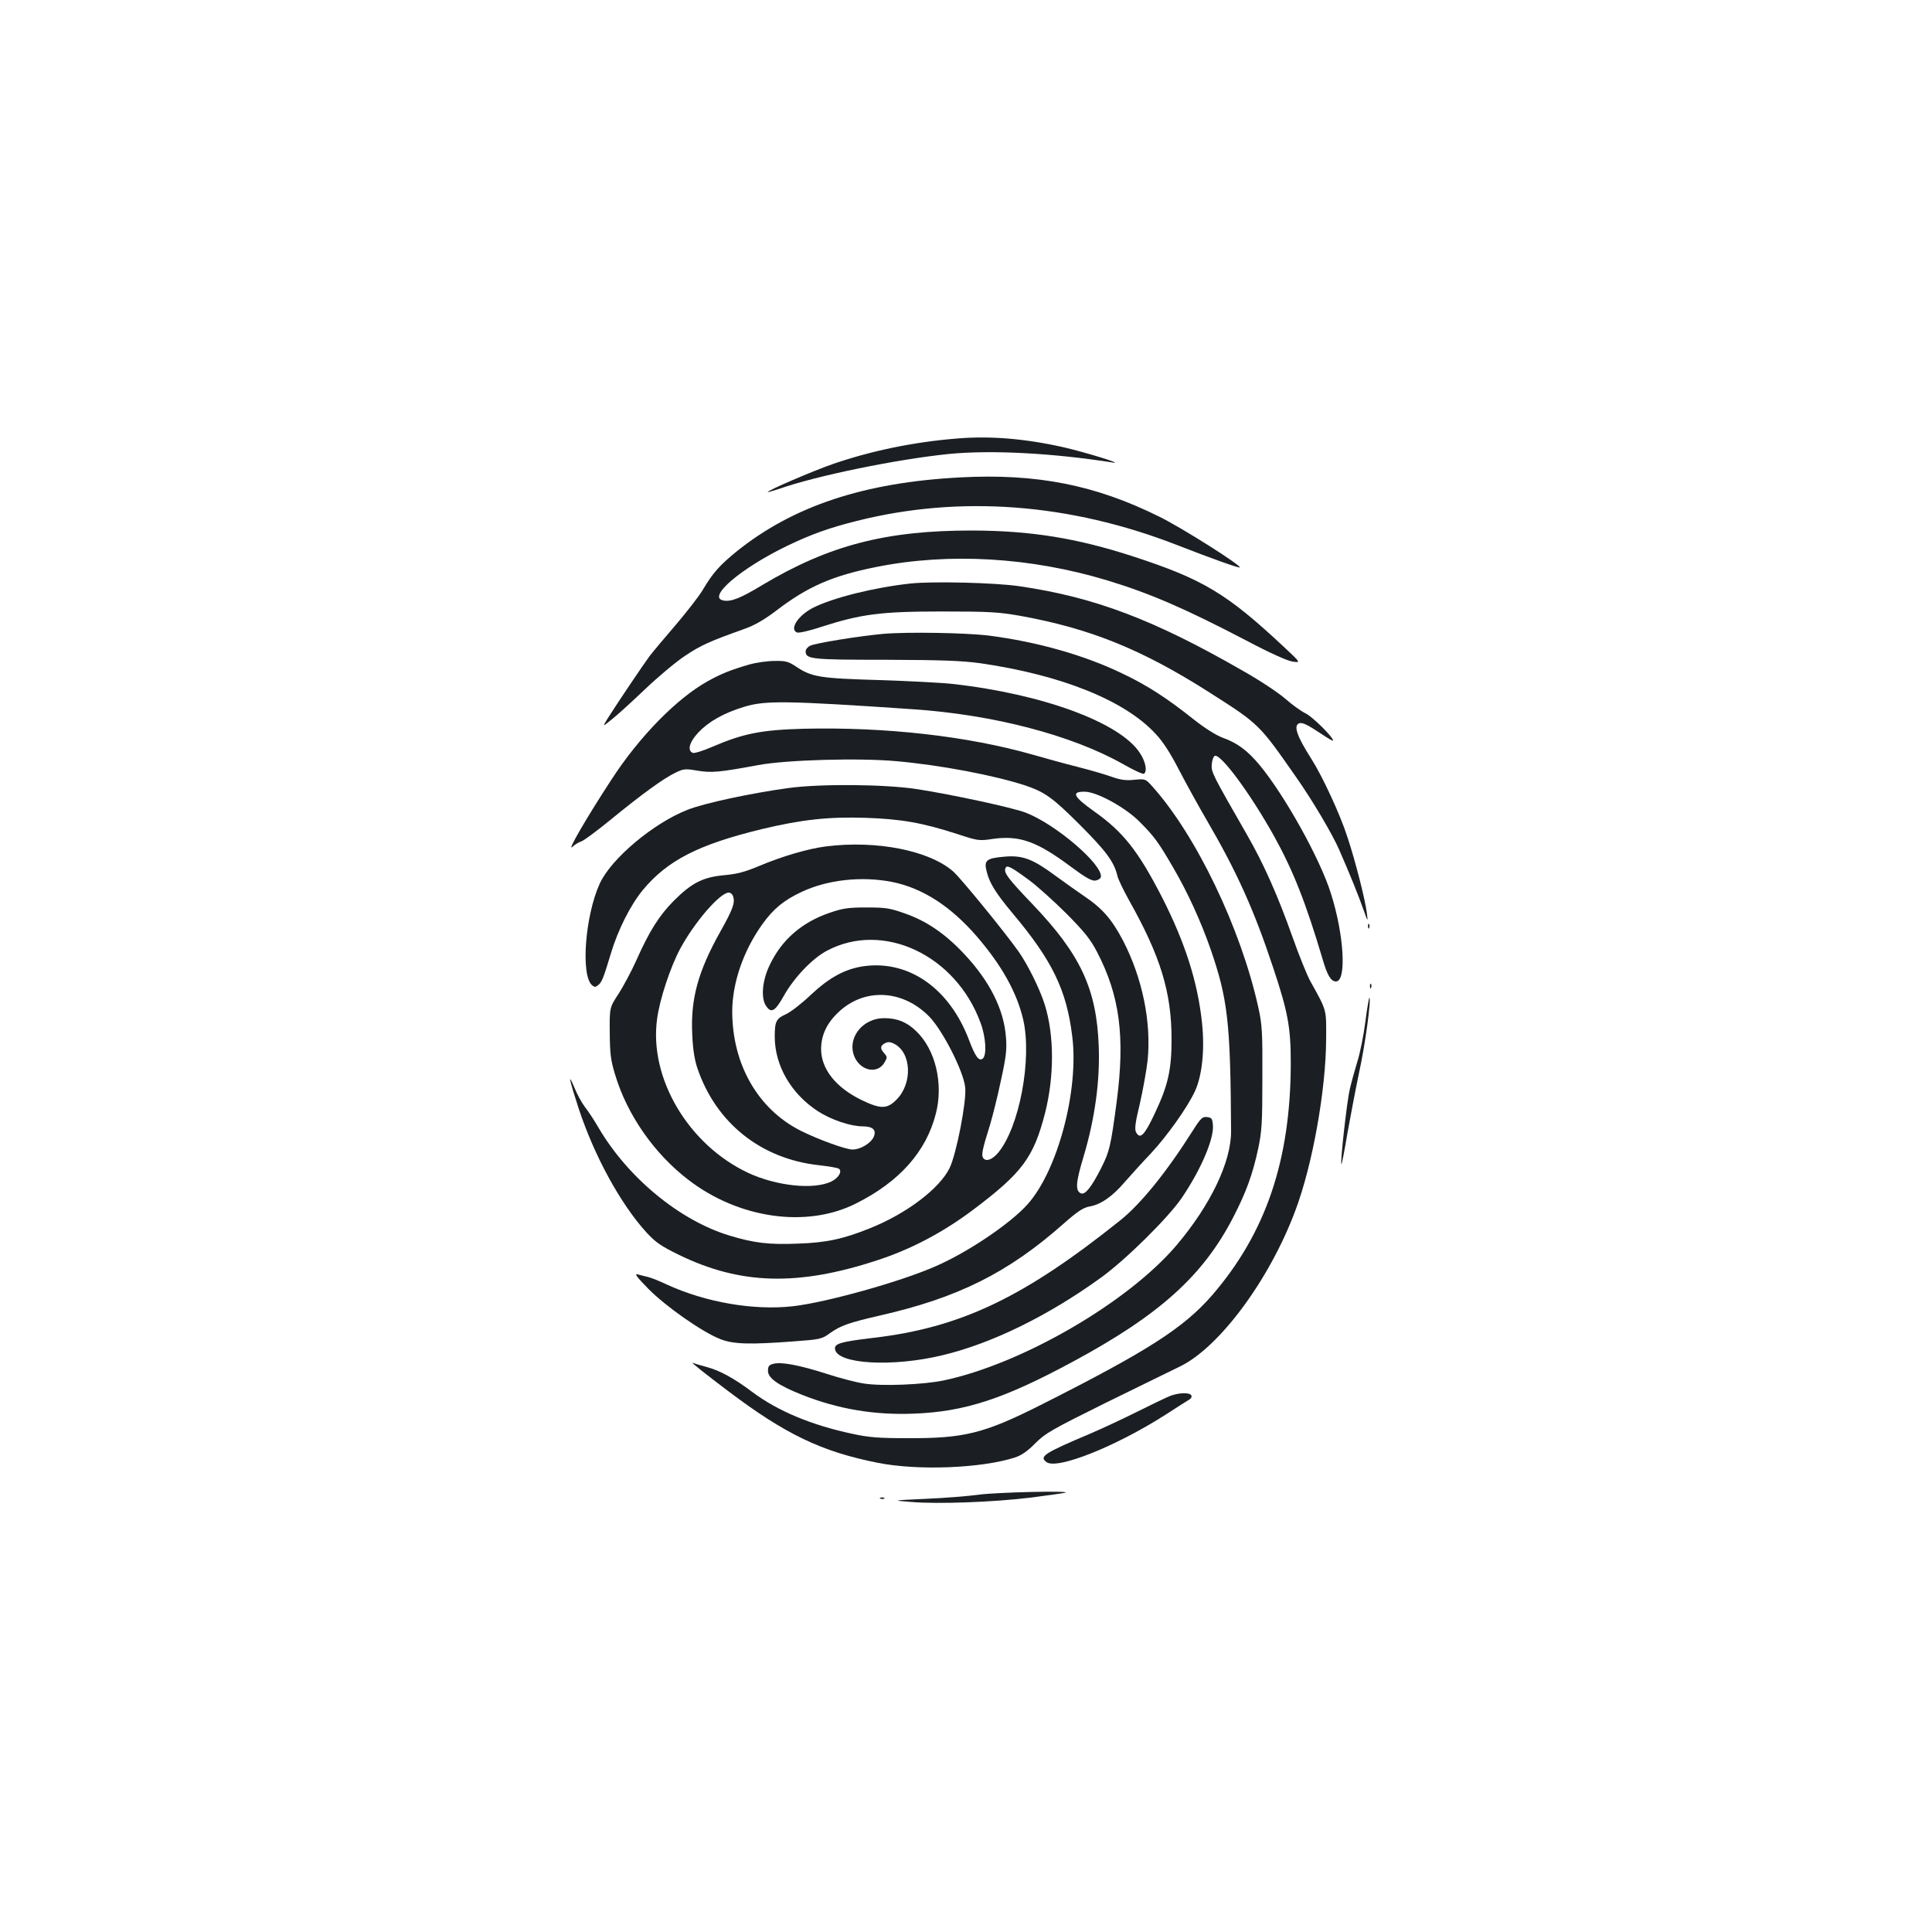 <?xml version="1.0" standalone="no"?>
<!DOCTYPE svg PUBLIC "-//W3C//DTD SVG 20010904//EN"
 "http://www.w3.org/TR/2001/REC-SVG-20010904/DTD/svg10.dtd">
<svg version="1.0" xmlns="http://www.w3.org/2000/svg"
 width="1000pt" height="1000pt" viewBox="0 0 1000 1000"
 preserveAspectRatio="xMidYMid meet">
<g transform="translate(0,1000) scale(0.1,-0.1)"
fill="#1b1f23" stroke="none">
<path d="M4950 7730 c-221 -18 -439 -63 -637 -131 -107 -37 -346 -140 -339
-146 1 -1 27 6 57 16 191 68 612 154 878 181 219 22 539 5 851 -44 63 -10
-142 53 -255 79 -200 45 -382 60 -555 45z"/>
<path d="M4970 7529 c-496 -26 -863 -147 -1157 -383 -88 -72 -122 -109 -176
-200 -19 -32 -82 -113 -139 -180 -57 -66 -118 -139 -135 -161 -30 -40 -165
-240 -218 -324 -27 -44 -27 -44 21 -5 27 21 104 91 171 155 67 64 160 142 208
174 82 55 129 76 306 139 54 19 103 47 169 97 161 123 289 179 514 224 377 76
802 51 1200 -70 218 -66 400 -145 716 -310 121 -64 212 -105 239 -109 45 -7
45 -7 -44 76 -295 276 -418 350 -780 468 -292 95 -530 133 -830 134 -448 1
-744 -76 -1089 -282 -114 -69 -163 -88 -202 -80 -86 16 89 166 331 283 125 60
217 93 361 129 533 134 1102 91 1656 -125 182 -71 320 -120 325 -116 9 10
-301 206 -415 262 -332 165 -635 225 -1032 204z"/>
<path d="M4715 6980 c-188 -20 -405 -74 -507 -126 -78 -40 -124 -112 -82 -128
9 -3 65 9 124 29 208 67 309 80 625 80 249 0 294 -3 408 -23 359 -65 627 -173
977 -396 259 -165 257 -164 447 -436 86 -122 189 -297 224 -377 57 -130 103
-245 125 -308 24 -68 25 -69 19 -22 -9 72 -59 268 -100 392 -38 119 -130 317
-188 408 -74 116 -93 171 -63 183 17 6 39 -4 119 -57 31 -21 57 -36 57 -32 0
18 -107 124 -143 141 -23 11 -70 45 -104 75 -34 30 -130 94 -215 142 -465 268
-772 384 -1163 441 -126 18 -441 26 -560 14z"/>
<path d="M4570 6719 c-129 -12 -344 -47 -376 -61 -13 -6 -24 -19 -24 -29 0
-41 28 -44 415 -44 296 -1 394 -5 490 -18 420 -61 748 -193 907 -366 37 -39
77 -101 121 -187 37 -71 101 -187 143 -259 155 -266 244 -462 344 -764 77
-231 91 -309 91 -496 -1 -500 -129 -877 -407 -1199 -149 -171 -336 -290 -889
-569 -292 -147 -395 -172 -685 -171 -152 0 -204 4 -290 23 -211 45 -385 118
-516 216 -94 71 -170 112 -235 129 -30 8 -63 18 -74 22 -11 4 72 -62 185 -147
295 -223 484 -313 771 -370 208 -42 538 -29 712 27 34 11 66 33 106 74 52 52
86 71 362 208 167 82 339 166 382 187 205 96 468 450 602 810 89 236 158 625
159 885 1 159 5 145 -81 300 -17 30 -59 134 -93 230 -76 214 -149 379 -236
530 -180 314 -185 323 -182 364 2 22 9 41 16 44 32 10 185 -198 305 -413 101
-182 166 -348 252 -637 25 -87 44 -118 70 -118 56 0 42 243 -27 458 -57 180
-239 506 -369 663 -62 74 -114 113 -189 140 -35 13 -93 49 -151 95 -138 110
-241 177 -370 238 -196 95 -441 164 -689 196 -120 15 -426 20 -550 9z"/>
<path d="M3880 6561 c-97 -28 -147 -48 -217 -87 -160 -89 -354 -287 -498 -509
-127 -194 -232 -375 -203 -349 12 12 34 25 47 29 13 4 83 56 155 115 158 129
269 210 331 240 43 21 52 22 115 11 74 -12 115 -8 315 29 144 27 523 38 716
20 227 -20 510 -74 667 -126 100 -34 140 -62 280 -202 137 -137 179 -193 196
-267 4 -16 31 -73 60 -125 163 -290 220 -476 220 -720 0 -156 -18 -237 -85
-379 -55 -118 -78 -141 -99 -101 -8 15 -4 50 20 148 16 71 34 171 40 223 20
198 -27 427 -127 620 -58 111 -108 168 -202 231 -42 29 -110 77 -152 108 -114
84 -166 104 -259 96 -96 -8 -109 -19 -92 -81 15 -58 48 -110 133 -212 206
-245 280 -398 309 -638 35 -279 -76 -695 -231 -868 -88 -99 -308 -248 -476
-321 -181 -80 -565 -187 -738 -207 -204 -23 -453 20 -655 113 -36 17 -78 34
-95 38 -16 4 -41 10 -55 14 -18 6 -4 -14 55 -74 89 -91 280 -225 373 -261 67
-27 154 -29 380 -12 137 10 146 12 187 42 56 40 99 55 260 92 404 92 663 221
951 476 71 63 101 82 132 88 58 9 120 52 183 126 30 34 90 101 135 148 85 91
191 240 230 325 36 80 50 210 36 348 -22 214 -88 420 -209 657 -123 238 -199
335 -352 443 -107 76 -118 102 -44 100 64 -2 210 -83 281 -155 78 -78 98 -106
177 -242 73 -126 139 -270 190 -415 90 -261 104 -377 107 -945 1 -158 -106
-382 -282 -590 -251 -296 -799 -614 -1205 -700 -106 -22 -320 -31 -414 -16
-40 6 -128 29 -195 51 -138 44 -232 62 -273 51 -23 -6 -28 -13 -28 -37 0 -37
54 -75 175 -123 189 -75 376 -106 580 -98 264 10 466 76 825 270 447 241 672
444 828 746 67 130 100 220 129 354 19 90 22 133 22 367 1 238 -1 275 -21 366
-91 411 -323 893 -550 1145 -34 38 -36 38 -91 33 -44 -5 -71 -1 -117 15 -33
12 -112 35 -175 51 -64 16 -169 45 -235 64 -337 96 -761 144 -1187 134 -218
-6 -312 -25 -470 -93 -48 -21 -94 -35 -102 -32 -30 12 -18 56 29 106 53 56
130 100 235 132 110 34 215 33 875 -12 417 -28 822 -134 1088 -284 54 -31 102
-53 108 -50 18 12 9 62 -20 106 -100 158 -503 307 -971 359 -52 6 -223 15
-380 20 -310 9 -349 16 -430 70 -39 26 -54 30 -110 29 -36 0 -94 -8 -130 -18z
m1450 -1119 c41 -31 127 -108 190 -171 92 -93 124 -132 158 -198 118 -226 146
-439 102 -775 -31 -233 -37 -257 -80 -343 -50 -99 -83 -140 -104 -132 -31 12
-29 54 13 192 58 195 85 390 78 570 -11 296 -94 474 -340 732 -130 136 -152
165 -143 189 7 19 27 9 126 -64z"/>
<path d="M4080 5921 c-196 -27 -434 -78 -520 -112 -176 -68 -397 -253 -456
-383 -76 -167 -99 -476 -39 -526 12 -10 18 -10 31 1 20 16 27 36 66 164 36
121 101 250 165 328 128 154 288 236 618 316 205 49 344 64 533 58 187 -6 298
-26 477 -84 107 -35 112 -36 185 -25 138 19 227 -13 404 -145 74 -55 106 -73
125 -71 14 2 27 10 29 18 12 64 -236 276 -390 334 -67 26 -379 93 -558 121
-166 26 -503 29 -670 6z"/>
<path d="M4275 5619 c-94 -12 -229 -52 -345 -101 -74 -31 -114 -42 -182 -48
-109 -10 -168 -40 -259 -131 -76 -76 -128 -158 -195 -309 -26 -58 -68 -136
-93 -175 -46 -70 -46 -70 -45 -200 1 -110 5 -143 28 -218 62 -207 202 -408
378 -543 262 -202 614 -252 869 -123 224 112 363 268 413 465 40 155 -2 331
-101 426 -49 48 -99 68 -166 68 -117 0 -197 -109 -152 -205 35 -71 120 -84
154 -23 14 24 14 28 -2 46 -22 24 -22 39 3 52 15 8 27 8 47 -2 91 -45 98 -205
13 -290 -48 -49 -82 -49 -178 -3 -135 65 -212 161 -212 266 1 72 29 133 91
191 134 126 331 116 468 -23 70 -71 180 -287 187 -369 7 -73 -46 -344 -81
-416 -53 -107 -222 -235 -411 -311 -139 -56 -226 -75 -375 -80 -149 -6 -226 3
-354 42 -257 78 -525 299 -677 558 -23 40 -55 88 -71 108 -15 20 -39 63 -52
95 -38 92 -29 47 20 -103 81 -246 216 -493 350 -641 49 -53 75 -71 169 -117
318 -155 615 -163 1024 -29 176 57 341 144 496 260 258 194 316 272 376 506
47 189 47 399 -2 557 -25 80 -88 208 -136 276 -69 98 -300 381 -338 414 -124
109 -397 163 -659 130z m343 -184 c158 -32 303 -126 438 -282 130 -151 207
-290 240 -430 47 -204 -20 -559 -130 -690 -30 -35 -61 -47 -76 -28 -12 15 -7
41 35 175 12 41 38 142 55 224 27 122 32 164 27 225 -10 146 -85 294 -218 435
-99 105 -195 170 -308 209 -76 27 -99 30 -196 30 -93 0 -122 -4 -189 -27 -145
-49 -250 -140 -312 -271 -39 -80 -47 -172 -18 -213 26 -38 46 -26 89 50 53 96
149 197 225 237 291 155 668 -22 796 -375 27 -73 32 -165 11 -183 -20 -16 -39
10 -71 95 -101 268 -311 415 -545 383 -97 -14 -178 -58 -275 -149 -46 -44
-104 -89 -129 -100 -49 -22 -57 -37 -57 -115 0 -150 84 -296 224 -387 68 -44
169 -78 231 -78 53 0 73 -19 57 -55 -15 -33 -69 -65 -109 -65 -35 0 -178 52
-270 98 -220 112 -352 342 -353 615 0 148 57 315 155 452 57 80 111 125 205
169 135 63 310 82 468 51z m-823 -76 c10 -32 -1 -64 -66 -180 -116 -207 -155
-349 -146 -533 3 -76 12 -132 27 -176 96 -282 328 -468 628 -501 53 -6 101
-14 105 -19 17 -15 -4 -48 -41 -66 -91 -43 -282 -23 -429 45 -309 145 -514
489 -472 796 13 101 68 268 120 365 74 137 205 289 251 290 9 0 20 -9 23 -21z"/>
<path d="M7081 5204 c0 -11 3 -14 6 -6 3 7 2 16 -1 19 -3 4 -6 -2 -5 -13z"/>
<path d="M7091 4894 c0 -11 3 -14 6 -6 3 7 2 16 -1 19 -3 4 -6 -2 -5 -13z"/>
<path d="M7067 4711 c-9 -71 -28 -165 -42 -208 -13 -43 -31 -107 -39 -143 -15
-65 -50 -379 -43 -386 2 -2 16 69 31 159 16 89 43 232 61 317 31 141 63 376
53 386 -2 2 -12 -54 -21 -125z"/>
<path d="M6174 4148 c-136 -215 -268 -378 -375 -464 -501 -401 -827 -556
-1281 -609 -169 -20 -200 -30 -196 -58 11 -78 297 -94 555 -32 256 61 548 204
823 403 127 92 346 308 417 412 99 146 167 305 161 376 -3 34 -6 39 -30 42
-24 3 -33 -5 -74 -70z"/>
<path d="M6060 2776 c-19 -7 -98 -45 -176 -84 -78 -39 -186 -89 -240 -112
-241 -102 -267 -119 -227 -148 55 -40 358 81 615 245 58 38 114 73 124 79 10
6 14 15 10 22 -9 15 -61 14 -106 -2z"/>
<path d="M5070 2264 c-58 -8 -184 -18 -280 -22 -175 -8 -175 -8 -75 -16 140
-12 431 -1 625 23 91 12 170 23 175 25 27 11 -354 2 -445 -10z"/>
<path d="M4558 2243 c7 -3 16 -2 19 1 4 3 -2 6 -13 5 -11 0 -14 -3 -6 -6z"/>
</g>
</svg>
